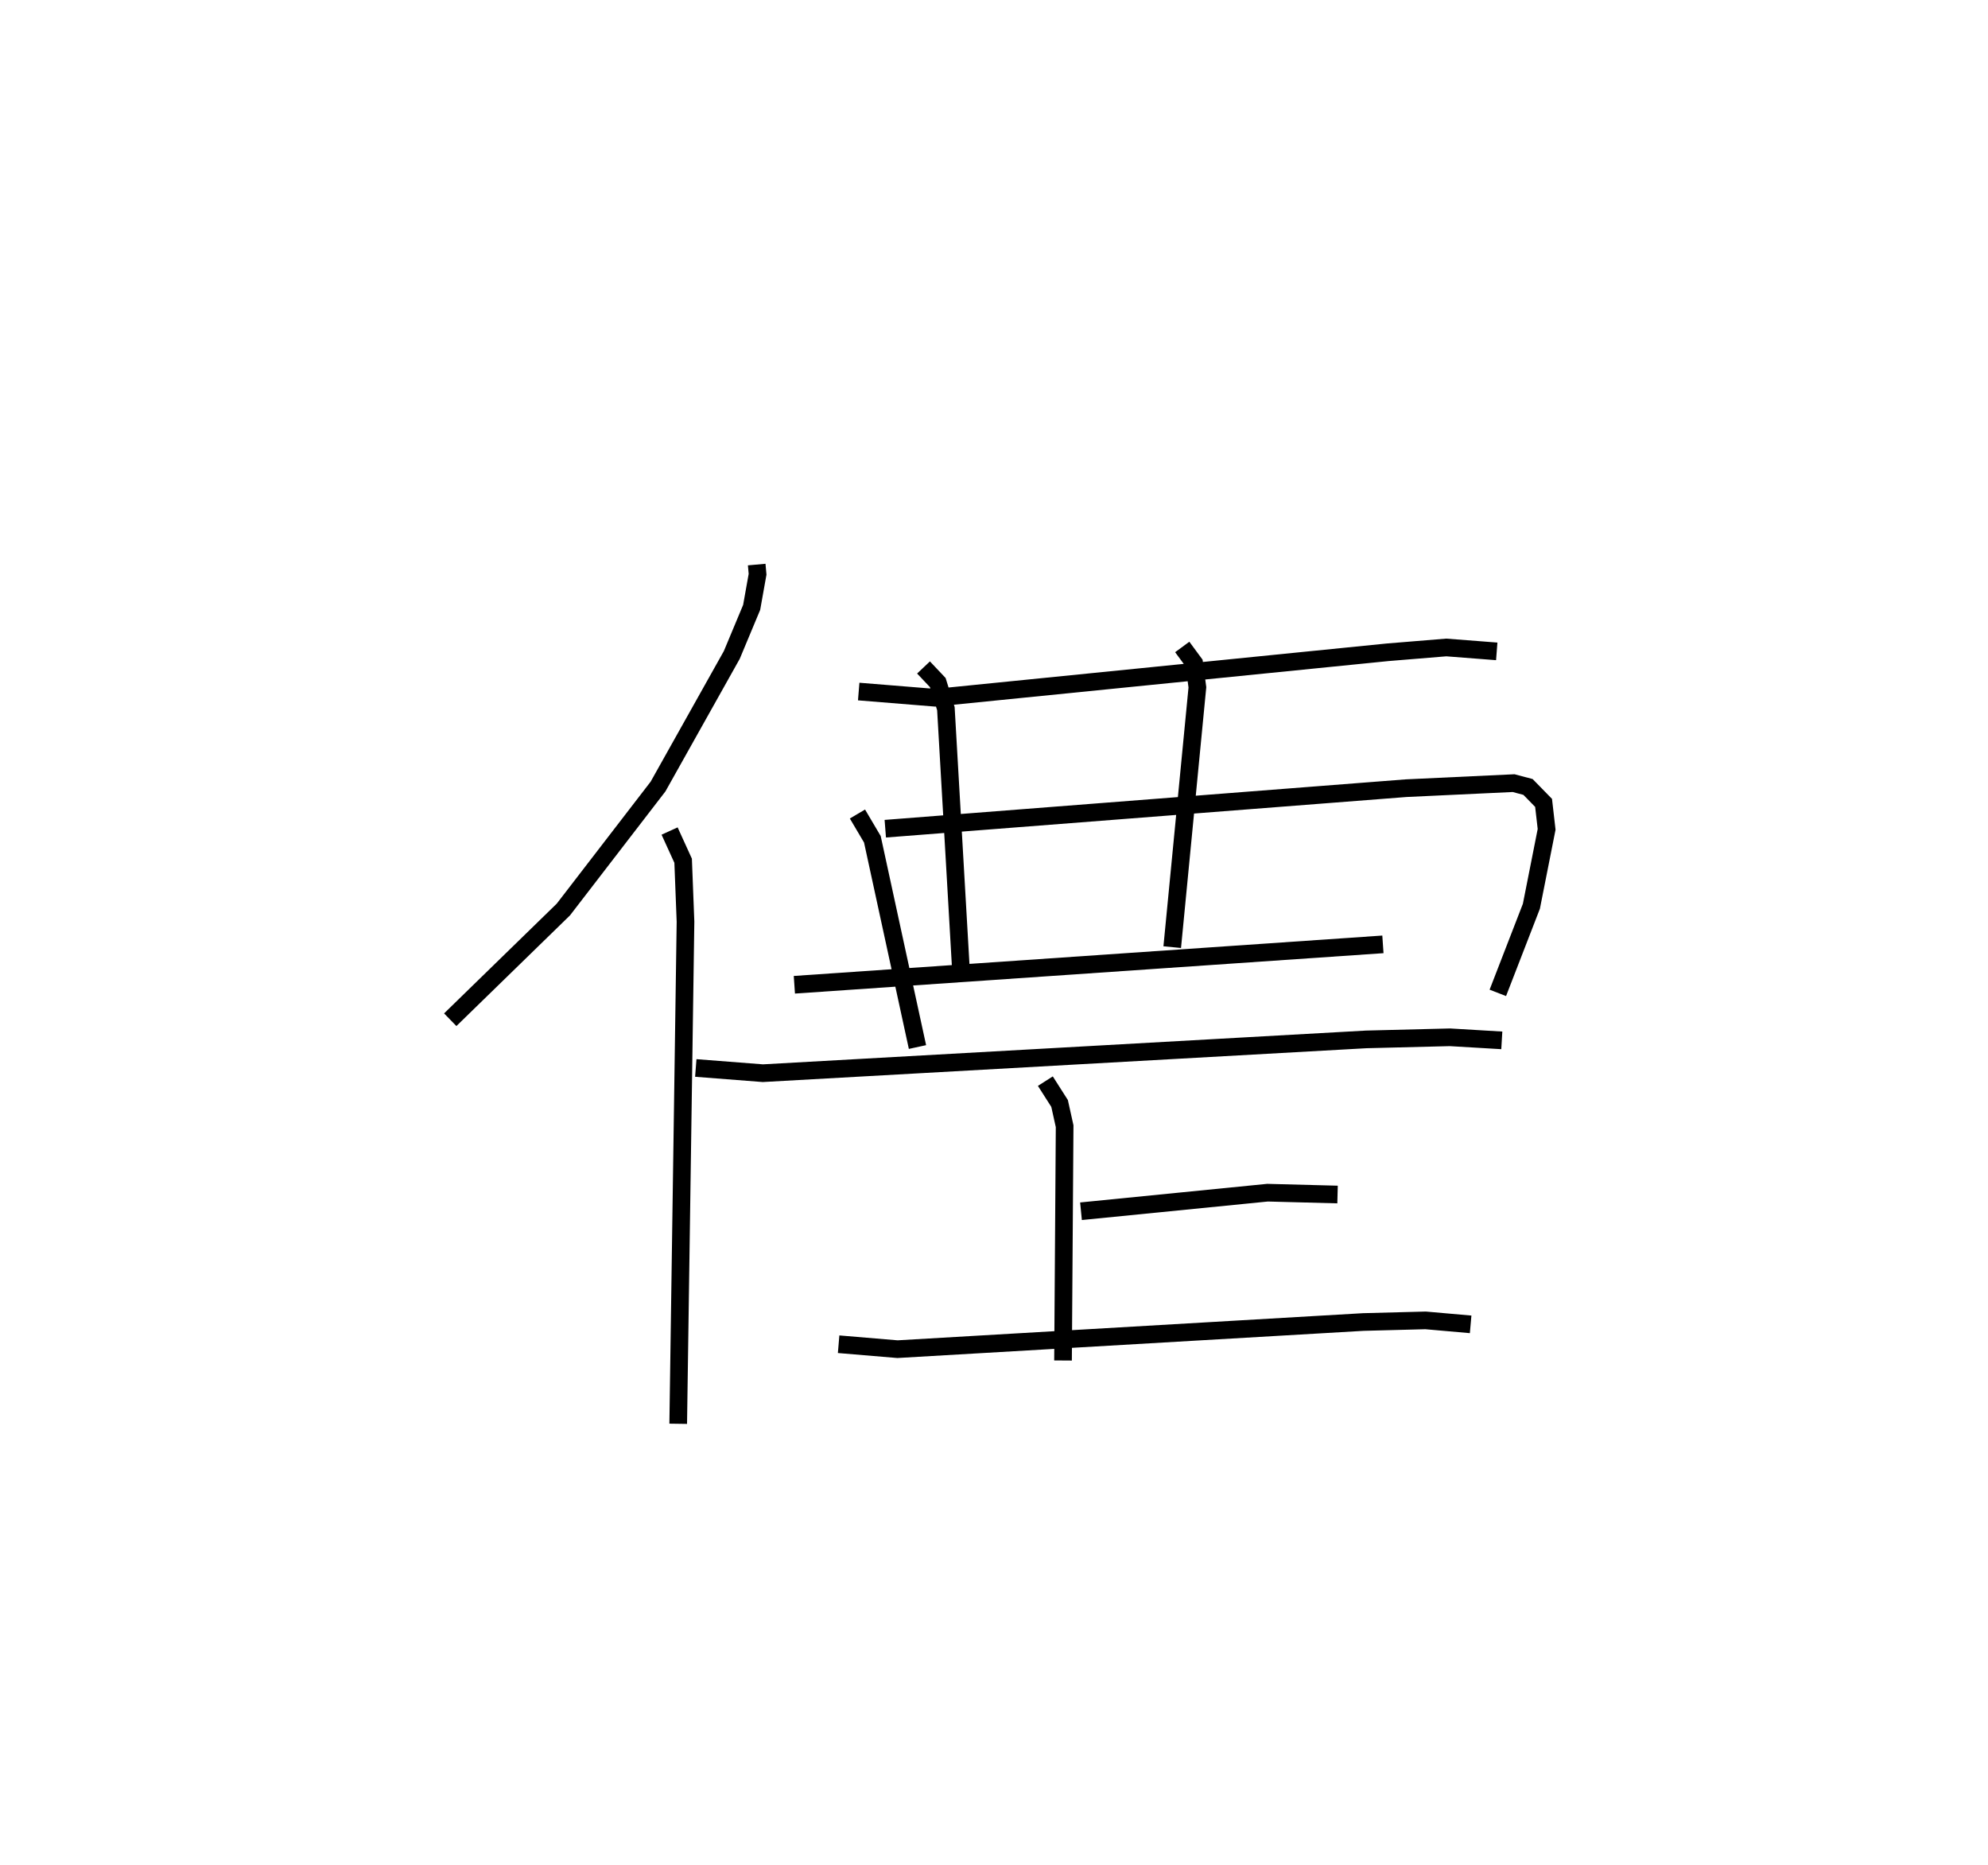 <?xml version="1.0" encoding="utf-8" ?>
<svg baseProfile="full" height="105.629" version="1.1" width="112.599" xmlns="http://www.w3.org/2000/svg" xmlns:ev="http://www.w3.org/2001/xml-events" xmlns:xlink="http://www.w3.org/1999/xlink"><defs /><rect fill="white" height="105.629" width="112.599" x="0" y="0" /><path d="M25,25 m0.0,0.0 m17.859,6.972 l0.049,0.55 -0.335,1.876 l-1.125,2.693 -4.177,7.451 l-5.362,6.965 -6.408,6.242 m12.424,-10.686 l0.767,1.682 0.134,3.452 l-0.413,28.434 m10.223,-41.468 l4.327,0.351 25.637,-2.575 l3.317,-0.272 2.857,0.221 m-36.209,9.211 l0.845,1.43 2.555,11.766 m-1.823,-12.364 l29.499,-2.295 6.089,-0.286 l0.816,0.217 0.881,0.902 l0.172,1.498 -0.862,4.355 l-1.901,4.906 m-32.529,-18.428 l0.808,0.855 0.459,1.477 l0.85,14.737 m12.537,-18.23 l0.674,0.915 0.184,1.37 l-1.425,14.714 m-21.402,2.131 l33.335,-2.288 m-38.918,7 l3.799,0.296 34.174,-1.914 l4.742,-0.119 2.937,0.174 m-25.853,2.309 l0.806,1.264 0.286,1.289 l-0.091,13.267 m1.018,-8.452 l10.565,-1.051 3.966,0.104 m-28.259,8.478 l3.334,0.28 26.389,-1.538 l3.523,-0.092 2.551,0.225 " fill="none" stroke="black" stroke-width="1" /></svg>